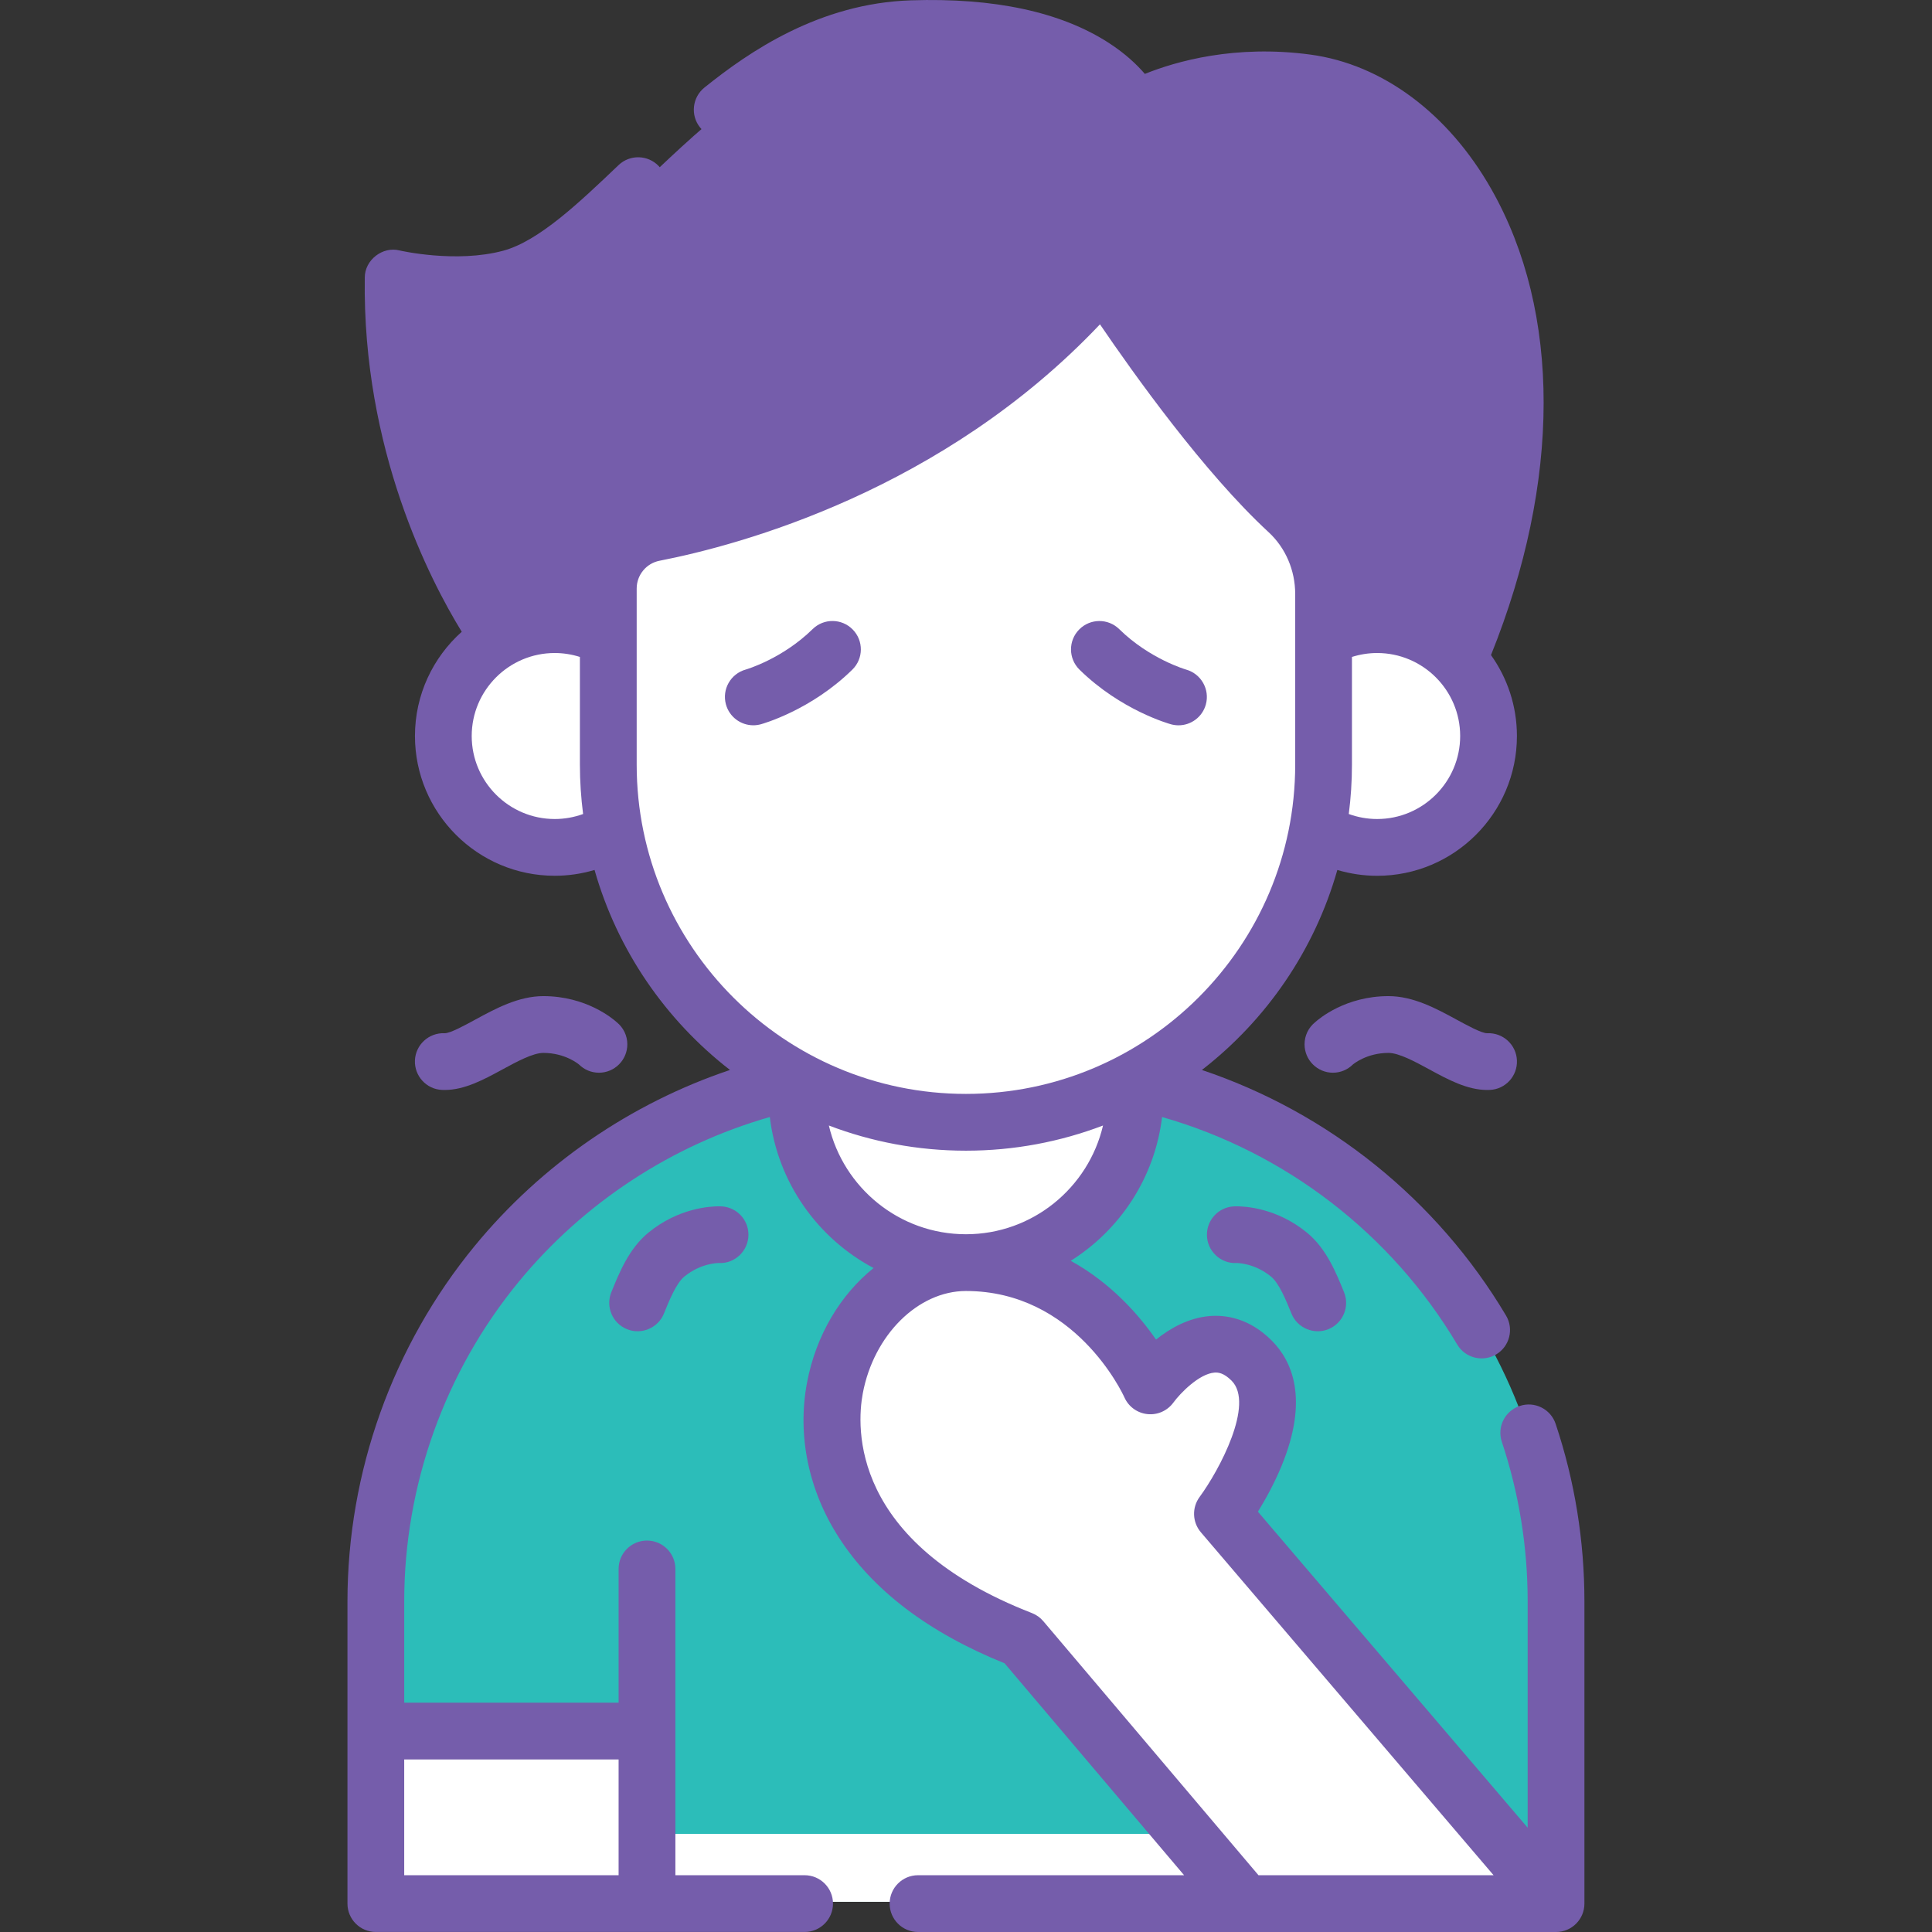 <svg width="64" height="64" viewBox="0 0 64 64" fill="none" xmlns="http://www.w3.org/2000/svg">
<rect x="0" y="0" width="64" height="64" fill="#333333" stroke="none"/>
<g clip-path="url(#clip0_25_6405)">
<path d="M16.605 21.182C16.605 21.182 12.957 16.267 13.06 9.258C13.06 9.258 15.123 9.748 16.943 9.258C20.511 8.295 24.022 1.217 30.207 1.011C36.392 0.804 37.592 3.691 37.592 3.691C37.592 3.691 39.867 2.338 43.265 2.797C48.35 3.485 52.817 11.232 48.277 21.876" fill="#755DAB"/>
<path d="M42.644 16.966C40.436 14.929 37.978 11.405 36.991 9.934C36.764 9.596 36.283 9.564 36.009 9.864C31.028 15.304 24.577 17.117 21.69 17.681C20.81 17.852 20.177 18.624 20.177 19.52V25.343C20.177 31.874 25.471 37.168 32.002 37.168C38.532 37.168 43.826 31.874 43.826 25.343V19.698C43.826 18.663 43.405 17.667 42.644 16.966Z" fill="white"/>
<path d="M32.002 34.918C25.471 34.918 20.177 29.624 20.177 23.094V25.344C20.177 31.874 25.471 37.168 32.002 37.168C38.532 37.168 43.826 31.874 43.826 25.344V23.094C43.826 29.624 38.532 34.918 32.002 34.918Z" fill="white"/>
<path d="M20.177 25.344V21.168C19.652 20.879 19.048 20.714 18.406 20.714C16.372 20.714 14.723 22.363 14.723 24.396C14.723 26.43 16.372 28.079 18.406 28.079C19.13 28.079 19.806 27.869 20.375 27.507C20.246 26.806 20.177 26.083 20.177 25.344Z" fill="white"/>
<path d="M43.823 25.344V21.168C44.349 20.879 44.953 20.714 45.595 20.714C47.629 20.714 49.278 22.363 49.278 24.396C49.278 26.43 47.629 28.079 45.595 28.079C44.87 28.079 44.195 27.869 43.625 27.507C43.755 26.806 43.823 26.083 43.823 25.344Z" fill="white"/>
<path d="M18.406 25.829C16.764 25.829 15.374 24.755 14.899 23.271C14.785 23.626 14.723 24.004 14.723 24.396C14.723 26.43 16.372 28.079 18.406 28.079C19.13 28.079 19.806 27.869 20.375 27.507C20.247 26.815 20.18 26.102 20.178 25.373C19.652 25.663 19.049 25.829 18.406 25.829Z" fill="white"/>
<path d="M45.595 25.829C44.952 25.829 44.349 25.663 43.823 25.373C43.821 26.102 43.753 26.815 43.625 27.507C44.195 27.869 44.87 28.079 45.595 28.079C47.629 28.079 49.278 26.43 49.278 24.396C49.278 24.004 49.215 23.626 49.102 23.271C48.626 24.755 47.236 25.829 45.595 25.829Z" fill="white"/>
<path d="M26.463 35.793C28.115 36.67 30 37.168 32.001 37.168C34.002 37.168 35.886 36.67 37.539 35.793C45.518 37.463 51.511 44.539 51.511 53.014V63H12.491V53.014C12.491 44.539 18.483 37.464 26.463 35.793Z" fill="#2CBDB9"/>
<path d="M12.491 60.75H51.511V63H12.491V60.75Z" fill="white"/>
<path d="M32 37.168C34.016 37.168 35.914 36.663 37.575 35.773C37.586 35.919 37.594 36.065 37.594 36.214C37.594 39.303 35.089 41.807 32 41.807C28.91 41.807 26.406 39.303 26.406 36.214C26.406 36.065 26.413 35.919 26.425 35.773C28.086 36.663 29.984 37.168 32 37.168Z" fill="white"/>
<path d="M33.84 54.269L41.235 63H51.477L40.478 50.113C40.478 50.113 43.044 46.648 41.444 45.048C39.845 43.448 38.096 45.885 38.096 45.885C38.096 45.885 36.281 41.808 31.997 41.808C27.456 41.808 24.142 50.502 33.84 54.269Z" fill="white"/>
<path d="M21.454 63H12.489V57.296H21.454V63Z" fill="white"/>
<path d="M21.454 63H12.489V60.75H21.454V63Z" fill="white"/>
<path d="M39.333 60.75L41.238 63H51.48L49.56 60.75H39.333Z" fill="white"/>
<path d="M51.533 47.168C51.369 46.675 50.836 46.409 50.344 46.574C49.851 46.738 49.585 47.271 49.75 47.763C50.318 49.464 50.606 51.244 50.606 53.054V60.545L41.67 50.077C41.908 49.691 42.205 49.16 42.449 48.571C43.378 46.325 42.787 45.068 42.128 44.408C41.379 43.659 40.598 43.554 40.075 43.596C39.374 43.653 38.762 44.001 38.295 44.375C37.735 43.567 36.812 42.505 35.47 41.766C37.105 40.738 38.255 39.009 38.495 37.003C42.566 38.164 46.087 40.863 48.273 44.54C48.54 44.99 49.123 45.13 49.562 44.867C50.008 44.602 50.155 44.025 49.889 43.579C47.603 39.733 44.002 36.849 39.814 35.444C41.947 33.792 43.545 31.481 44.301 28.819C44.726 28.945 45.17 29.012 45.62 29.012C48.173 29.012 50.25 26.935 50.25 24.382C50.25 23.383 49.931 22.457 49.391 21.7C51.709 15.944 51.72 10.345 49.402 6.265C47.977 3.755 45.793 2.131 43.413 1.809C40.91 1.471 38.956 2.033 37.925 2.448C37.657 2.136 37.275 1.775 36.739 1.427C35.148 0.395 32.939 -0.08 30.172 0.011C27.139 0.112 24.817 1.709 23.335 2.901C22.93 3.227 22.866 3.819 23.191 4.223C23.517 4.628 24.109 4.692 24.513 4.367C26.535 2.74 28.354 1.953 30.235 1.89C35.417 1.718 36.654 3.849 36.738 4.008C36.926 4.538 37.609 4.75 38.079 4.447C38.099 4.435 40.154 3.266 43.16 3.673C44.955 3.915 46.634 5.198 47.767 7.194C48.709 8.851 50.517 13.342 47.897 20.353C47.224 19.971 46.448 19.752 45.62 19.752C45.34 19.752 45.06 19.778 44.785 19.829V19.675C44.785 18.367 44.243 17.117 43.298 16.245C41.151 14.265 38.722 10.775 37.778 9.367C37.249 8.532 35.965 8.442 35.319 9.186C30.447 14.508 24.022 16.235 21.486 16.73C20.167 16.988 19.21 18.151 19.21 19.496V19.828C18.936 19.778 18.656 19.751 18.376 19.751C17.87 19.751 17.384 19.834 16.928 19.984C16.082 18.602 14.182 15.006 13.979 10.313C14.831 10.4 16.026 10.426 17.159 10.121C18.802 9.678 20.32 8.23 21.789 6.83C22.165 6.471 22.179 5.876 21.821 5.501C21.462 5.125 20.867 5.111 20.491 5.469C19.193 6.707 17.85 7.987 16.67 8.305C15.108 8.726 13.259 8.302 13.242 8.298C12.677 8.149 12.078 8.615 12.084 9.199C12 14.885 14.244 19.216 15.296 20.928C14.346 21.776 13.746 23.01 13.746 24.381C13.746 26.934 15.823 29.011 18.376 29.011C18.826 29.011 19.27 28.945 19.695 28.818C20.451 31.48 22.049 33.791 24.182 35.444C20.897 36.547 17.947 38.569 15.725 41.273C13.007 44.581 11.51 48.765 11.51 53.054V63.059C11.51 63.578 11.931 63.999 12.45 63.999H26.654C27.173 63.999 27.594 63.578 27.594 63.059C27.594 62.54 27.173 62.119 26.654 62.119H22.373V57.344V51.973C22.373 51.454 21.952 51.033 21.432 51.033C20.913 51.033 20.492 51.454 20.492 51.973V56.404H13.39V53.054C13.39 49.199 14.736 45.44 17.178 42.467C19.337 39.839 22.261 37.928 25.501 37.003C25.761 39.173 27.086 41.021 28.938 42.005C27.843 42.886 27.029 44.227 26.732 45.81C26.406 47.549 26.781 49.367 27.787 50.929C28.915 52.681 30.762 54.083 33.278 55.099L39.225 62.119H30.411C29.892 62.119 29.471 62.54 29.471 63.059C29.471 63.579 29.892 64 30.411 64H51.546C52.065 64 52.486 63.579 52.486 63.059V53.054C52.486 51.041 52.166 49.06 51.533 47.168ZM44.785 25.331V21.762C45.054 21.677 45.336 21.632 45.62 21.632C47.136 21.632 48.37 22.865 48.37 24.381C48.37 25.897 47.136 27.131 45.62 27.131C45.297 27.131 44.98 27.074 44.68 26.965C44.749 26.43 44.785 25.884 44.785 25.331ZM18.376 27.131C16.86 27.131 15.626 25.897 15.626 24.381C15.626 22.865 16.86 21.632 18.376 21.632C18.66 21.632 18.942 21.677 19.21 21.762V25.331C19.21 25.884 19.247 26.429 19.316 26.965C19.016 27.074 18.699 27.131 18.376 27.131ZM20.492 58.285V62.119H13.39V58.285H20.492ZM21.091 25.331V19.496C21.091 19.048 21.409 18.661 21.846 18.576C24.519 18.054 31.224 16.252 36.438 10.744C37.543 12.368 39.886 15.656 42.023 17.628C42.584 18.145 42.905 18.891 42.905 19.675V25.331C42.905 31.345 38.012 36.237 31.998 36.237C25.984 36.238 21.091 31.345 21.091 25.331ZM27.457 37.284C28.869 37.822 30.399 38.118 31.998 38.118C33.596 38.118 35.127 37.822 36.539 37.284C36.056 39.346 34.204 40.886 31.998 40.886C29.792 40.886 27.94 39.346 27.457 37.284ZM41.689 62.119L34.561 53.704C34.46 53.584 34.33 53.492 34.184 53.435C28.158 51.094 28.372 47.272 28.581 46.157C28.943 44.224 30.412 42.766 31.998 42.766C35.608 42.766 37.185 46.152 37.249 46.293C37.386 46.6 37.676 46.809 38.01 46.844C38.345 46.88 38.672 46.733 38.87 46.462C39.094 46.155 39.721 45.509 40.23 45.469C40.359 45.459 40.542 45.481 40.798 45.737C41.564 46.503 40.391 48.703 39.739 49.588C39.479 49.94 39.496 50.425 39.78 50.758L49.477 62.119H41.689V62.119Z" fill="#755DAB"/>
<path d="M26.918 20.841C25.917 21.824 24.73 22.172 24.703 22.18C24.204 22.318 23.911 22.834 24.047 23.333C24.161 23.751 24.54 24.026 24.954 24.026C25.036 24.026 25.119 24.015 25.202 23.993C25.269 23.974 26.866 23.527 28.235 22.182C28.606 21.819 28.611 21.223 28.247 20.853C27.883 20.482 27.288 20.477 26.918 20.841Z" fill="#755DAB"/>
<path d="M38.793 23.994C38.876 24.016 38.959 24.027 39.041 24.027C39.453 24.027 39.829 23.754 39.945 23.338C40.083 22.839 39.79 22.321 39.292 22.181C39.28 22.177 38.084 21.831 37.077 20.842C36.707 20.478 36.112 20.483 35.748 20.854C35.384 21.224 35.389 21.819 35.76 22.183C37.129 23.528 38.726 23.975 38.793 23.994Z" fill="#755DAB"/>
<path d="M14.727 36.107C15.393 36.107 16.028 35.762 16.644 35.427C17.117 35.17 17.654 34.879 18 34.879C18.723 34.879 19.164 35.25 19.182 35.265C19.352 35.432 19.584 35.535 19.841 35.535C20.36 35.535 20.781 35.114 20.781 34.594C20.781 34.301 20.646 34.039 20.436 33.867C20.298 33.742 19.417 32.998 18 32.998C17.176 32.998 16.416 33.411 15.746 33.775C15.431 33.946 14.909 34.236 14.726 34.227C14.208 34.205 13.768 34.606 13.745 35.125C13.723 35.644 14.125 36.083 14.644 36.105C14.671 36.107 14.699 36.107 14.727 36.107Z" fill="#755DAB"/>
<path d="M23.846 39.961C23.545 39.957 22.482 40.007 21.47 40.84C20.835 41.364 20.511 42.164 20.251 42.807C20.056 43.288 20.288 43.836 20.77 44.031C21.239 44.224 21.799 43.998 21.994 43.512C22.165 43.09 22.399 42.511 22.665 42.292C23.224 41.832 23.808 41.839 23.808 41.839C24.342 41.869 24.795 41.434 24.793 40.901C24.793 40.404 24.407 39.998 23.919 39.964C23.919 39.964 23.853 39.96 23.846 39.961Z" fill="#755DAB"/>
<path d="M49.269 36.107C48.603 36.107 47.967 35.762 47.351 35.427C46.878 35.17 46.342 34.879 45.995 34.879C45.272 34.879 44.831 35.25 44.813 35.265C44.644 35.432 44.411 35.535 44.155 35.535C43.636 35.535 43.215 35.114 43.215 34.594C43.215 34.301 43.349 34.039 43.56 33.867C43.697 33.742 44.579 32.998 45.995 32.998C46.82 32.998 47.58 33.411 48.249 33.775C48.565 33.946 49.087 34.236 49.27 34.227C49.788 34.205 50.228 34.606 50.25 35.125C50.273 35.644 49.871 36.083 49.352 36.105C49.324 36.107 49.297 36.107 49.269 36.107Z" fill="#755DAB"/>
<path d="M40.928 39.961C41.228 39.957 42.292 40.007 43.304 40.84C43.939 41.364 44.263 42.164 44.523 42.807C44.718 43.288 44.486 43.836 44.004 44.031C43.535 44.224 42.975 43.998 42.78 43.512C42.609 43.09 42.375 42.511 42.108 42.292C41.55 41.832 40.966 41.839 40.966 41.839C40.432 41.869 39.979 41.434 39.981 40.901C39.981 40.404 40.367 39.998 40.855 39.964C40.855 39.964 40.921 39.96 40.928 39.961Z" fill="#755DAB"/>
</g>
<defs>
<clipPath id="clip0_25_6405">
<rect width="64" height="64" fill="white"/>
</clipPath>
</defs>
</svg>
